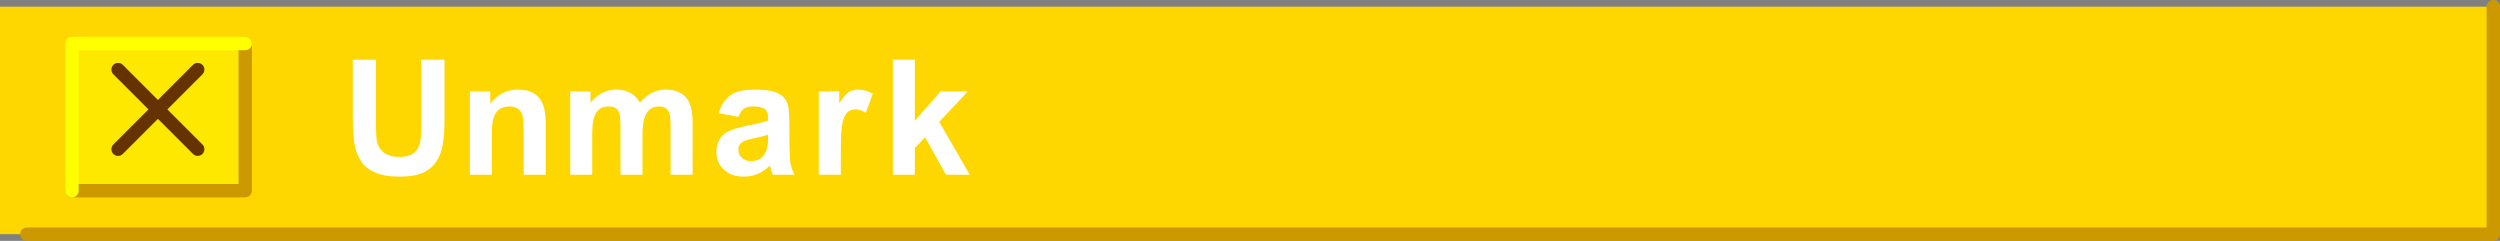 <?xml version="1.0" encoding="utf-8"?>
<!-- Generator: Adobe Illustrator 16.0.4, SVG Export Plug-In . SVG Version: 6.00 Build 0)  -->
<!DOCTYPE svg PUBLIC "-//W3C//DTD SVG 1.1//EN" "http://www.w3.org/Graphics/SVG/1.1/DTD/svg11.dtd">
<svg version="1.1" xmlns="http://www.w3.org/2000/svg" xmlns:xlink="http://www.w3.org/1999/xlink" x="0px" y="0px"
	 width="186.825px" height="18px" viewBox="2.125 4 186.825 18" enable-background="new 2.125 4 186.825 18" xml:space="preserve">
<rect x="2.125" y="4" width="186.825" height="18" fill="#808080" stroke="none"/>
<g id="bkd">
	<g>
		<path fill="#FFD700" d="M188.45,21.5H2.125v-17H188.45V21.5"/>
		<path fill="#FFD700" stroke="#CC9900" stroke-linecap="round" stroke-linejoin="round" d="M188.45,4.5v17H4.125"/>
	</g>
</g>
<g id="button">
	<g>
		<path fill="#FFE800" d="M20.45,18.25H7.5v-11h12.95V18.25"/>
		<path fill="none" stroke="#CC9900" stroke-linecap="round" stroke-linejoin="round" d="M20.45,7.25v11H7.5"/>
		<path fill="none" stroke="#FFFF00" stroke-linecap="round" stroke-linejoin="round" d="M7.5,18.25v-11h12.95"/>
		<path fill="none" stroke="#663300" stroke-linecap="round" stroke-linejoin="round" d="M10.95,9.2l5.95,5.95"/>
		<path fill="none" stroke="#663300" stroke-linecap="round" stroke-linejoin="round" d="M16.9,9.2l-5.95,5.95"/>
	</g>
</g>
<g id="type">
	<g>
		<path fill="#FFFFFF" d="M30.219,8.464v4.656c0,0.728,0.024,1.208,0.072,1.44c0.072,0.352,0.248,0.634,0.528,0.846
			c0.28,0.212,0.66,0.318,1.14,0.318c0.408,0,0.724-0.064,0.948-0.192s0.388-0.306,0.492-0.534s0.164-0.494,0.18-0.798
			s0.024-0.632,0.024-0.984V8.464h1.74v4.512c0,0.648-0.04,1.232-0.12,1.752s-0.24,0.964-0.48,1.332
			c-0.24,0.368-0.578,0.65-1.014,0.846c-0.437,0.196-1.006,0.294-1.71,0.294c-0.729,0-1.32-0.09-1.776-0.27
			s-0.814-0.444-1.074-0.792c-0.26-0.348-0.438-0.782-0.534-1.302c-0.096-0.52-0.144-1.116-0.144-1.788V8.464H30.219z"/>
		<path fill="#FFFFFF" d="M41.259,17.056v-3.18c0-0.672-0.036-1.104-0.108-1.296c-0.064-0.208-0.18-0.364-0.348-0.468
			s-0.356-0.156-0.564-0.156c-0.328,0-0.584,0.064-0.768,0.192c-0.184,0.128-0.32,0.298-0.408,0.51s-0.14,0.456-0.156,0.732
			c-0.016,0.276-0.024,0.558-0.024,0.846v2.82h-1.644v-6.228h1.524v0.924c0.552-0.704,1.236-1.056,2.052-1.056
			c0.424,0,0.77,0.064,1.038,0.192s0.48,0.304,0.636,0.528c0.156,0.224,0.264,0.488,0.324,0.792c0.06,0.304,0.09,0.632,0.09,0.984
			v3.864H41.259z"/>
		<path fill="#FFFFFF" d="M46.251,10.828v0.852c0.536-0.656,1.184-0.984,1.944-0.984c0.8,0,1.384,0.328,1.752,0.984
			c0.552-0.656,1.184-0.984,1.896-0.984c0.392,0,0.718,0.058,0.978,0.174c0.26,0.116,0.468,0.278,0.624,0.486
			c0.156,0.208,0.268,0.458,0.336,0.75c0.068,0.292,0.102,0.614,0.102,0.966v3.984h-1.644v-3.552c0-0.232-0.006-0.442-0.018-0.63
			c-0.012-0.188-0.046-0.35-0.102-0.486c-0.056-0.136-0.142-0.242-0.258-0.318c-0.116-0.076-0.282-0.114-0.498-0.114
			c-0.272,0-0.488,0.064-0.648,0.192c-0.16,0.128-0.282,0.294-0.366,0.498c-0.084,0.204-0.14,0.43-0.168,0.678
			c-0.028,0.248-0.042,0.496-0.042,0.744v2.988h-1.644v-3.408c0-0.616-0.028-1.008-0.084-1.176
			c-0.064-0.184-0.158-0.316-0.282-0.396s-0.29-0.12-0.498-0.12c-0.288,0-0.514,0.06-0.678,0.18
			c-0.164,0.12-0.288,0.278-0.372,0.474c-0.084,0.196-0.138,0.418-0.162,0.666s-0.036,0.5-0.036,0.756v3.024h-1.644v-6.228H46.251z"
			/>
		<path fill="#FFFFFF" d="M55.827,12.46c0.104-0.336,0.234-0.616,0.39-0.84c0.156-0.224,0.342-0.406,0.558-0.546
			c0.216-0.14,0.468-0.238,0.756-0.294s0.616-0.084,0.984-0.084c0.264,0,0.516,0.01,0.756,0.03c0.24,0.02,0.466,0.062,0.678,0.126
			c0.212,0.064,0.402,0.156,0.57,0.276c0.168,0.12,0.304,0.284,0.408,0.492c0.032,0.056,0.06,0.132,0.084,0.228
			s0.044,0.238,0.06,0.426c0.016,0.188,0.028,0.437,0.036,0.744c0.008,0.308,0.012,0.702,0.012,1.182c0,0.136,0,0.3,0,0.492
			c0,0.192,0.004,0.384,0.012,0.576c0.008,0.192,0.016,0.376,0.024,0.552c0.008,0.176,0.024,0.312,0.048,0.408
			c0.048,0.248,0.144,0.524,0.288,0.828h-1.62c-0.04-0.096-0.092-0.26-0.156-0.492c-0.016-0.048-0.028-0.088-0.036-0.12
			c-0.008-0.032-0.016-0.056-0.024-0.072c-0.56,0.552-1.204,0.828-1.932,0.828c-0.64,0-1.144-0.176-1.512-0.528
			c-0.368-0.344-0.552-0.784-0.552-1.32c0-0.352,0.082-0.666,0.246-0.942c0.164-0.276,0.398-0.482,0.702-0.618
			c0.16-0.08,0.348-0.15,0.564-0.21c0.216-0.06,0.468-0.122,0.756-0.186c0.76-0.144,1.292-0.276,1.596-0.396v-0.168
			c0-0.36-0.092-0.596-0.276-0.708c-0.184-0.112-0.464-0.168-0.84-0.168c-0.296,0-0.526,0.056-0.69,0.168
			c-0.164,0.112-0.298,0.316-0.402,0.612L55.827,12.46z M59.109,14.188c-0.164,0.041-0.362,0.084-0.594,0.132
			c-0.168,0.032-0.324,0.068-0.468,0.108s-0.272,0.09-0.384,0.15s-0.2,0.138-0.264,0.234c-0.064,0.096-0.096,0.22-0.096,0.372
			c0,0.256,0.09,0.462,0.27,0.618c0.18,0.156,0.394,0.234,0.642,0.234c0.248,0,0.456-0.042,0.624-0.126s0.302-0.202,0.402-0.354
			s0.172-0.328,0.216-0.528c0.044-0.2,0.066-0.412,0.066-0.636v-0.324C59.411,14.108,59.273,14.148,59.109,14.188z"/>
		<path fill="#FFFFFF" d="M63.315,17.056v-6.228h1.524v0.888c0.264-0.4,0.5-0.676,0.708-0.828c0.208-0.128,0.448-0.192,0.72-0.192
			c0.368,0,0.728,0.104,1.08,0.312l-0.516,1.428c-0.272-0.176-0.528-0.264-0.768-0.264c-0.248,0-0.446,0.068-0.594,0.204
			c-0.148,0.136-0.26,0.342-0.336,0.618c-0.076,0.276-0.124,0.62-0.144,1.032s-0.03,0.894-0.03,1.446v1.584H63.315z"/>
		<path fill="#FFFFFF" d="M68.847,8.464h1.644v4.56l1.932-2.196h2.028l-2.136,2.28l2.28,3.948h-1.776l-1.56-2.796l-0.768,0.804
			v1.992h-1.644V8.464z"/>
	</g>
</g>
<g id="Layer_1">
</g>
</svg>
